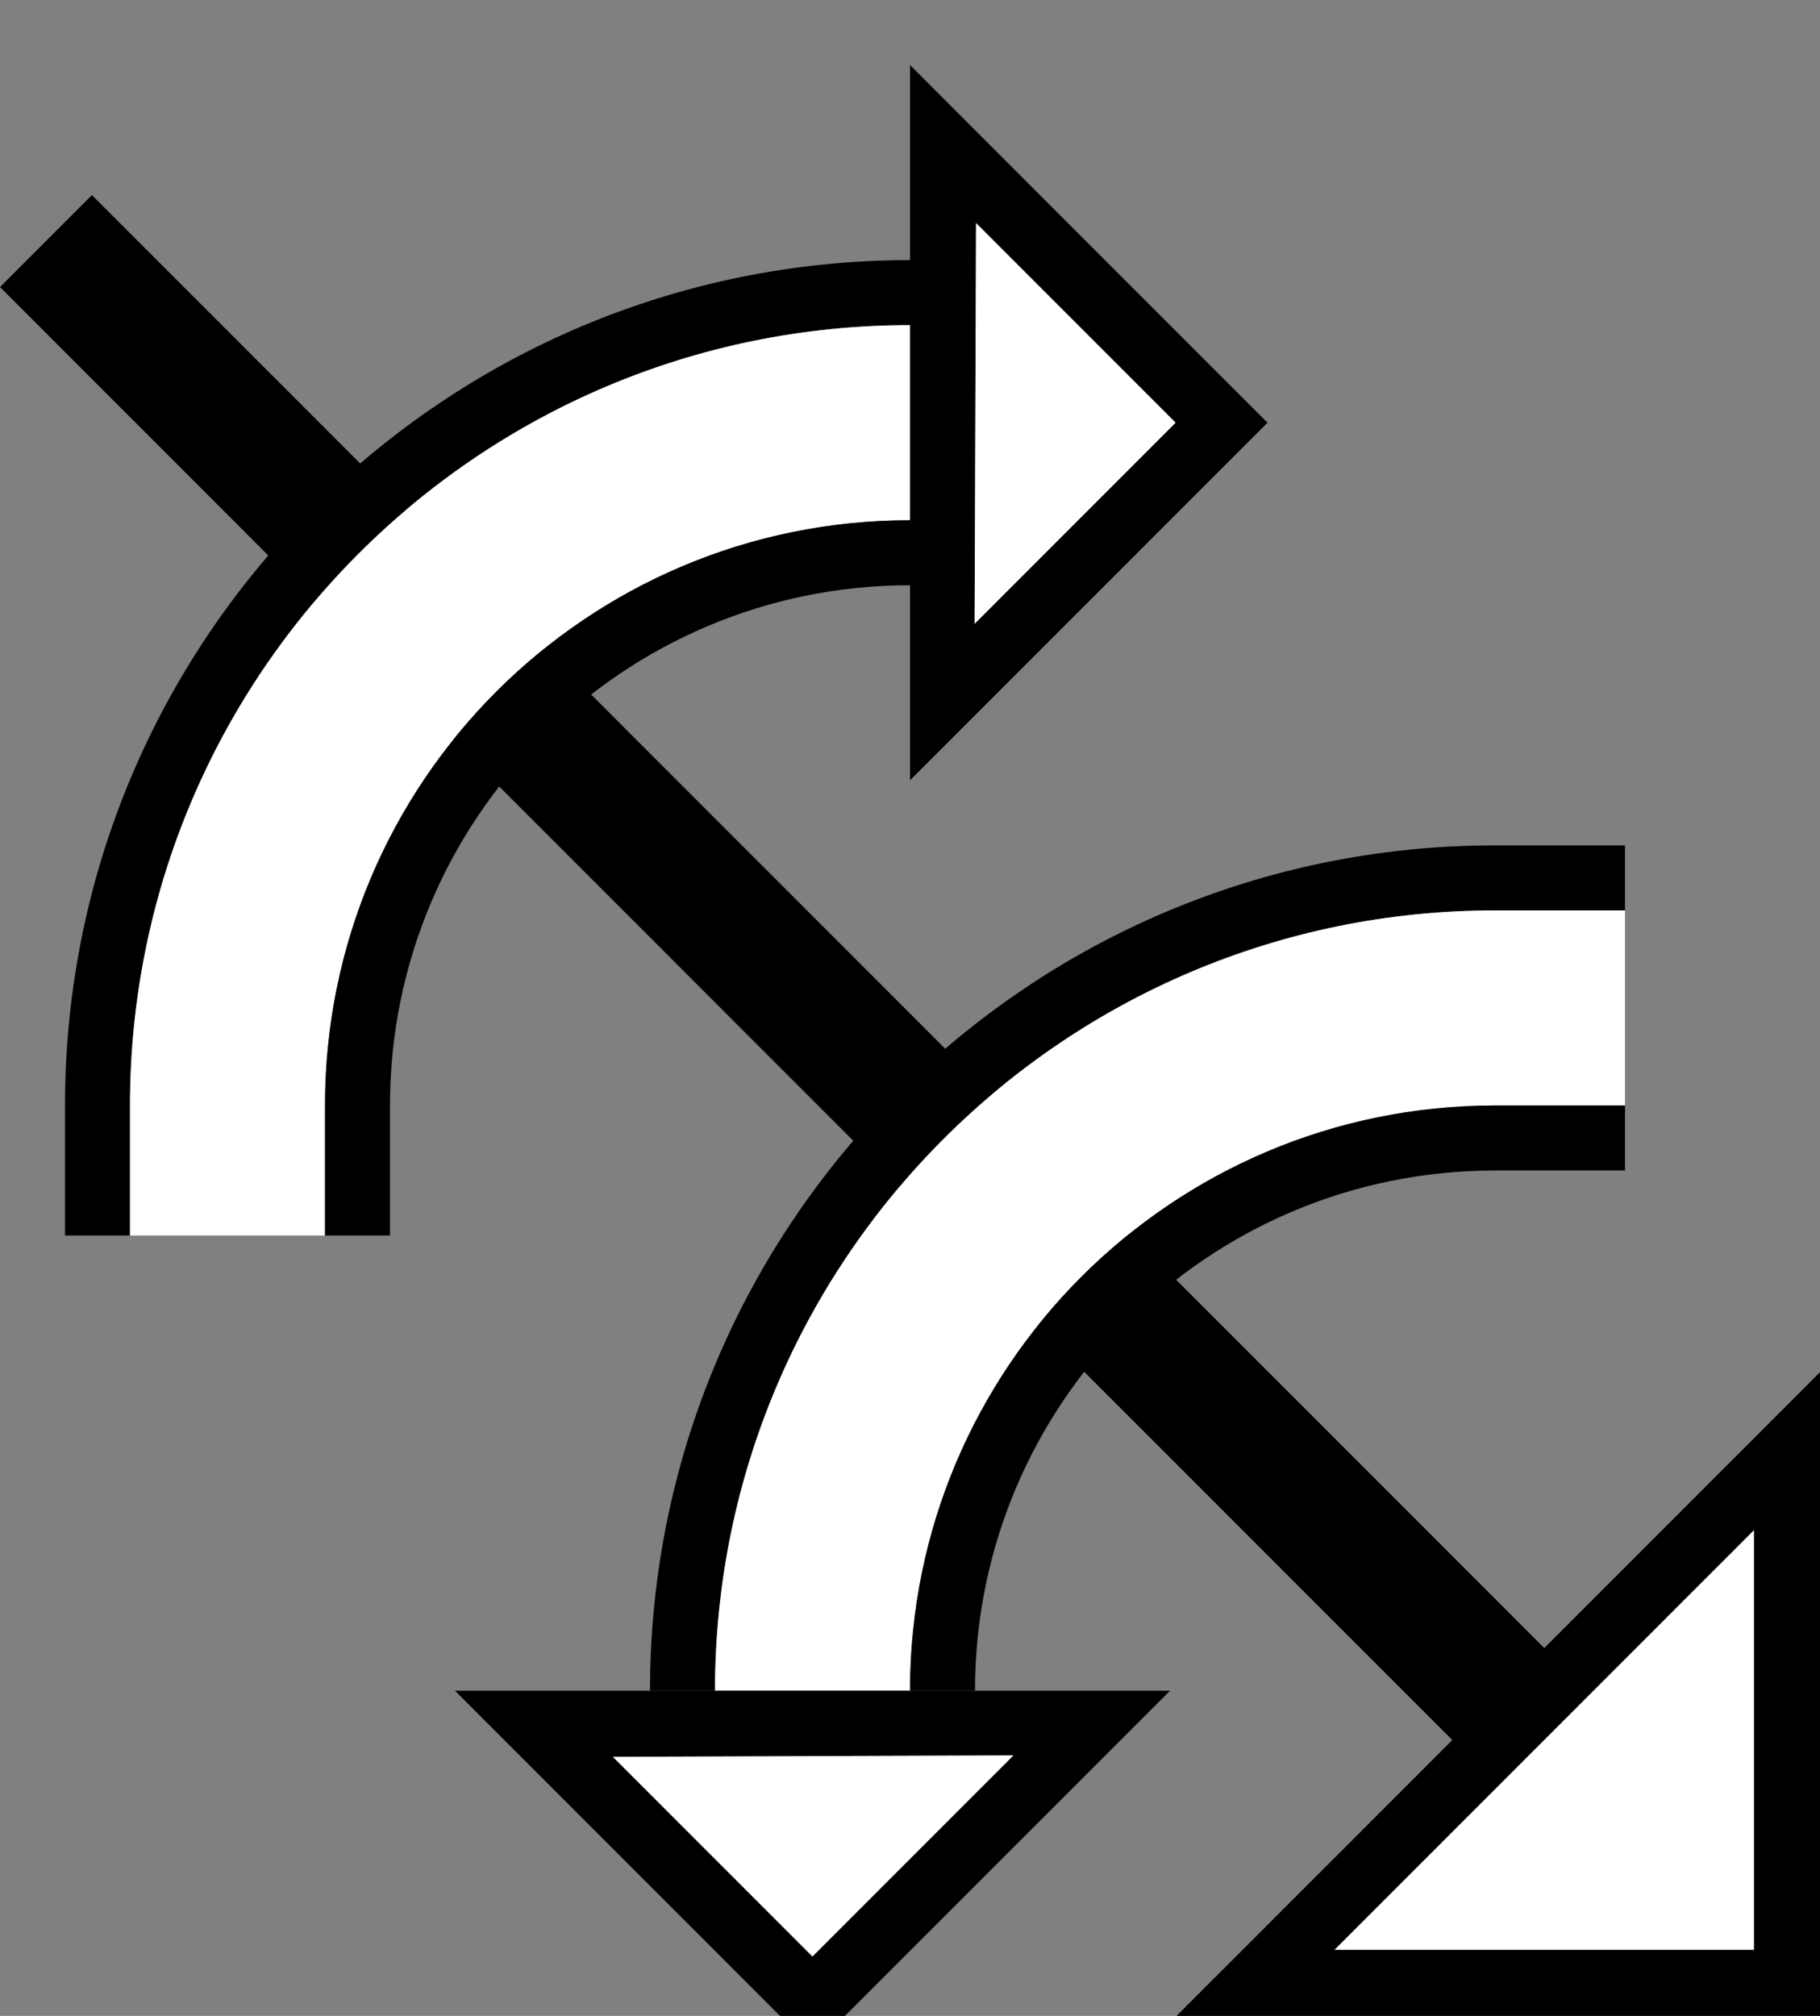 <?xml version="1.0" encoding="UTF-8" standalone="no"?>
<svg
   xmlns:dc="http://purl.org/dc/elements/1.1/"
   xmlns:cc="http://creativecommons.org/ns#"
   xmlns:rdf="http://www.w3.org/1999/02/22-rdf-syntax-ns#"
   xmlns:svg="http://www.w3.org/2000/svg"
   xmlns="http://www.w3.org/2000/svg"
   xmlns:sodipodi="http://sodipodi.sourceforge.net/DTD/sodipodi-0.dtd"
   xmlns:inkscape="http://www.inkscape.org/namespaces/inkscape"
   version="1.0"
   width="28"
   height="31"
   id="svg2"
   inkscape:version="0.47 r22583"
   sodipodi:docname="02-05-018-01-05-04.svg">
  <rect width="100%" height="100%" fill="#808080" stroke="none"/>
  <defs
     id="defs16">
    <inkscape:perspective
       sodipodi:type="inkscape:persp3d"
       inkscape:vp_x="0 : 23 : 1"
       inkscape:vp_y="0 : 1000 : 0"
       inkscape:vp_z="36 : 23 : 1"
       inkscape:persp3d-origin="18 : 15.333333 : 1"
       id="perspective18" />
  </defs>
  <sodipodi:namedview
     pagecolor="#ffffff"
     bordercolor="#666666"
     borderopacity="1"
     objecttolerance="10"
     gridtolerance="10"
     guidetolerance="10"
     inkscape:pageopacity="0"
     inkscape:pageshadow="2"
     inkscape:window-width="964"
     inkscape:window-height="721"
     id="namedview14"
     showgrid="true"
     inkscape:zoom="15.258065"
     inkscape:cx="14"
     inkscape:cy="15.5"
     inkscape:window-x="365"
     inkscape:window-y="0"
     inkscape:window-maximized="0"
     inkscape:current-layer="svg2"
     showborder="true">
    <inkscape:grid
       type="xygrid"
       id="grid2824"
       empspacing="5"
       visible="true"
       enabled="true"
       snapvisiblegridlinesonly="true" />
  </sodipodi:namedview>
  <path
     style="fill:#000000;fill-opacity:1;stroke:none"
     d="m 23,13 c -7.18,0 -13,5.82 -13,13 l 1,0 C 11,19.373 16.373,14 23,14 L 25,14 l 0,-1 -2,0 z"
     id="path2910" />
  <path
     style="fill:#000000;fill-opacity:1;stroke:none"
     d="M 22.627,27.042 0,4.414 1.414,3 24.042,25.627 22.627,27.042 z"
     id="path2833" />
  <path
     style="fill:#ffffff;fill-opacity:1;stroke:none"
     d="M 23,14 C 16.373,14 11,19.373 11,26 l 3,-1e-6 C 14,21.029 18.029,17 23,17 l 2,-1e-6 L 25,14 l -2,10e-7 z"
     id="path2918" />
  <path
     style="fill:#000000;fill-opacity:1;stroke:none"
     d="m 23,17 c -4.971,0 -9,4.029 -9,9 l 1,1e-6 c 0,-4.418 3.582,-8 8,-8 l 2,0 1e-6,-1 L 23,17 z"
     id="path2923" />
  <path
     style="fill:#000000;fill-opacity:1;stroke:none"
     d="M 18,26 7,26 12.5,31.5 18,26 z m -2.408,0.994 -3.092,3.092 -3.07,-3.07 6.163,-0.022 z"
     id="path2964" />
  <path
     style="fill:#000000;fill-opacity:1;stroke:none"
     d="M 18.101,31 28,31 28,21.101 18.101,31 z m 2.431,-1.016 6.452,-6.452 0,6.452 -6.452,0 z"
     id="path2997" />
  <path
     style="fill:#ffffff;fill-opacity:1;stroke:none"
     d="m 20.531,29.984 6.452,0 0,-6.452 -6.452,6.452 z"
     id="path2966" />
  <path
     style="fill:#ffffff;fill-opacity:1;stroke:none"
     d="m 15.592,26.994 -6.163,0.022 3.07,3.07 3.092,-3.092 z"
     id="path2863" />
  <path
     id="path2995"
     d="m 1,17 c 0,-7.18 5.82,-13 13,-13 l 0,1 C 7.373,5 2,10.373 2,17 L 2,19 l -1,0 10e-7,-2 z"
     style="fill:#000000;fill-opacity:1;stroke:none" />
  <path
     id="path2998"
     d="M 2,17 C 2,10.373 7.373,5 14,5 L 14,8 C 9.029,8 5,12.029 5,17 L 5,19 l -3,0 1e-6,-2 z"
     style="fill:#ffffff;fill-opacity:1;stroke:none" />
  <path
     id="path3000"
     d="M 5,17 C 5,12.029 9.029,8 14,8 L 14,9 C 9.582,9 6,12.582 6,17 L 6,19 5,19 5,17 z"
     style="fill:#000000;fill-opacity:1;stroke:none" />
  <path
     id="path3002"
     d="M 14,12 14,1 19.5,6.5 14,12 z M 14.994,9.592 18.086,6.5 15.016,3.43 l -0.022,6.163 z"
     style="fill:#000000;fill-opacity:1;stroke:none" />
  <path
     id="path3004"
     d="M 14.994,9.592 15.016,3.43 18.086,6.5 14.994,9.592 z"
     style="fill:#ffffff;fill-opacity:1;stroke:none" />
</svg>
